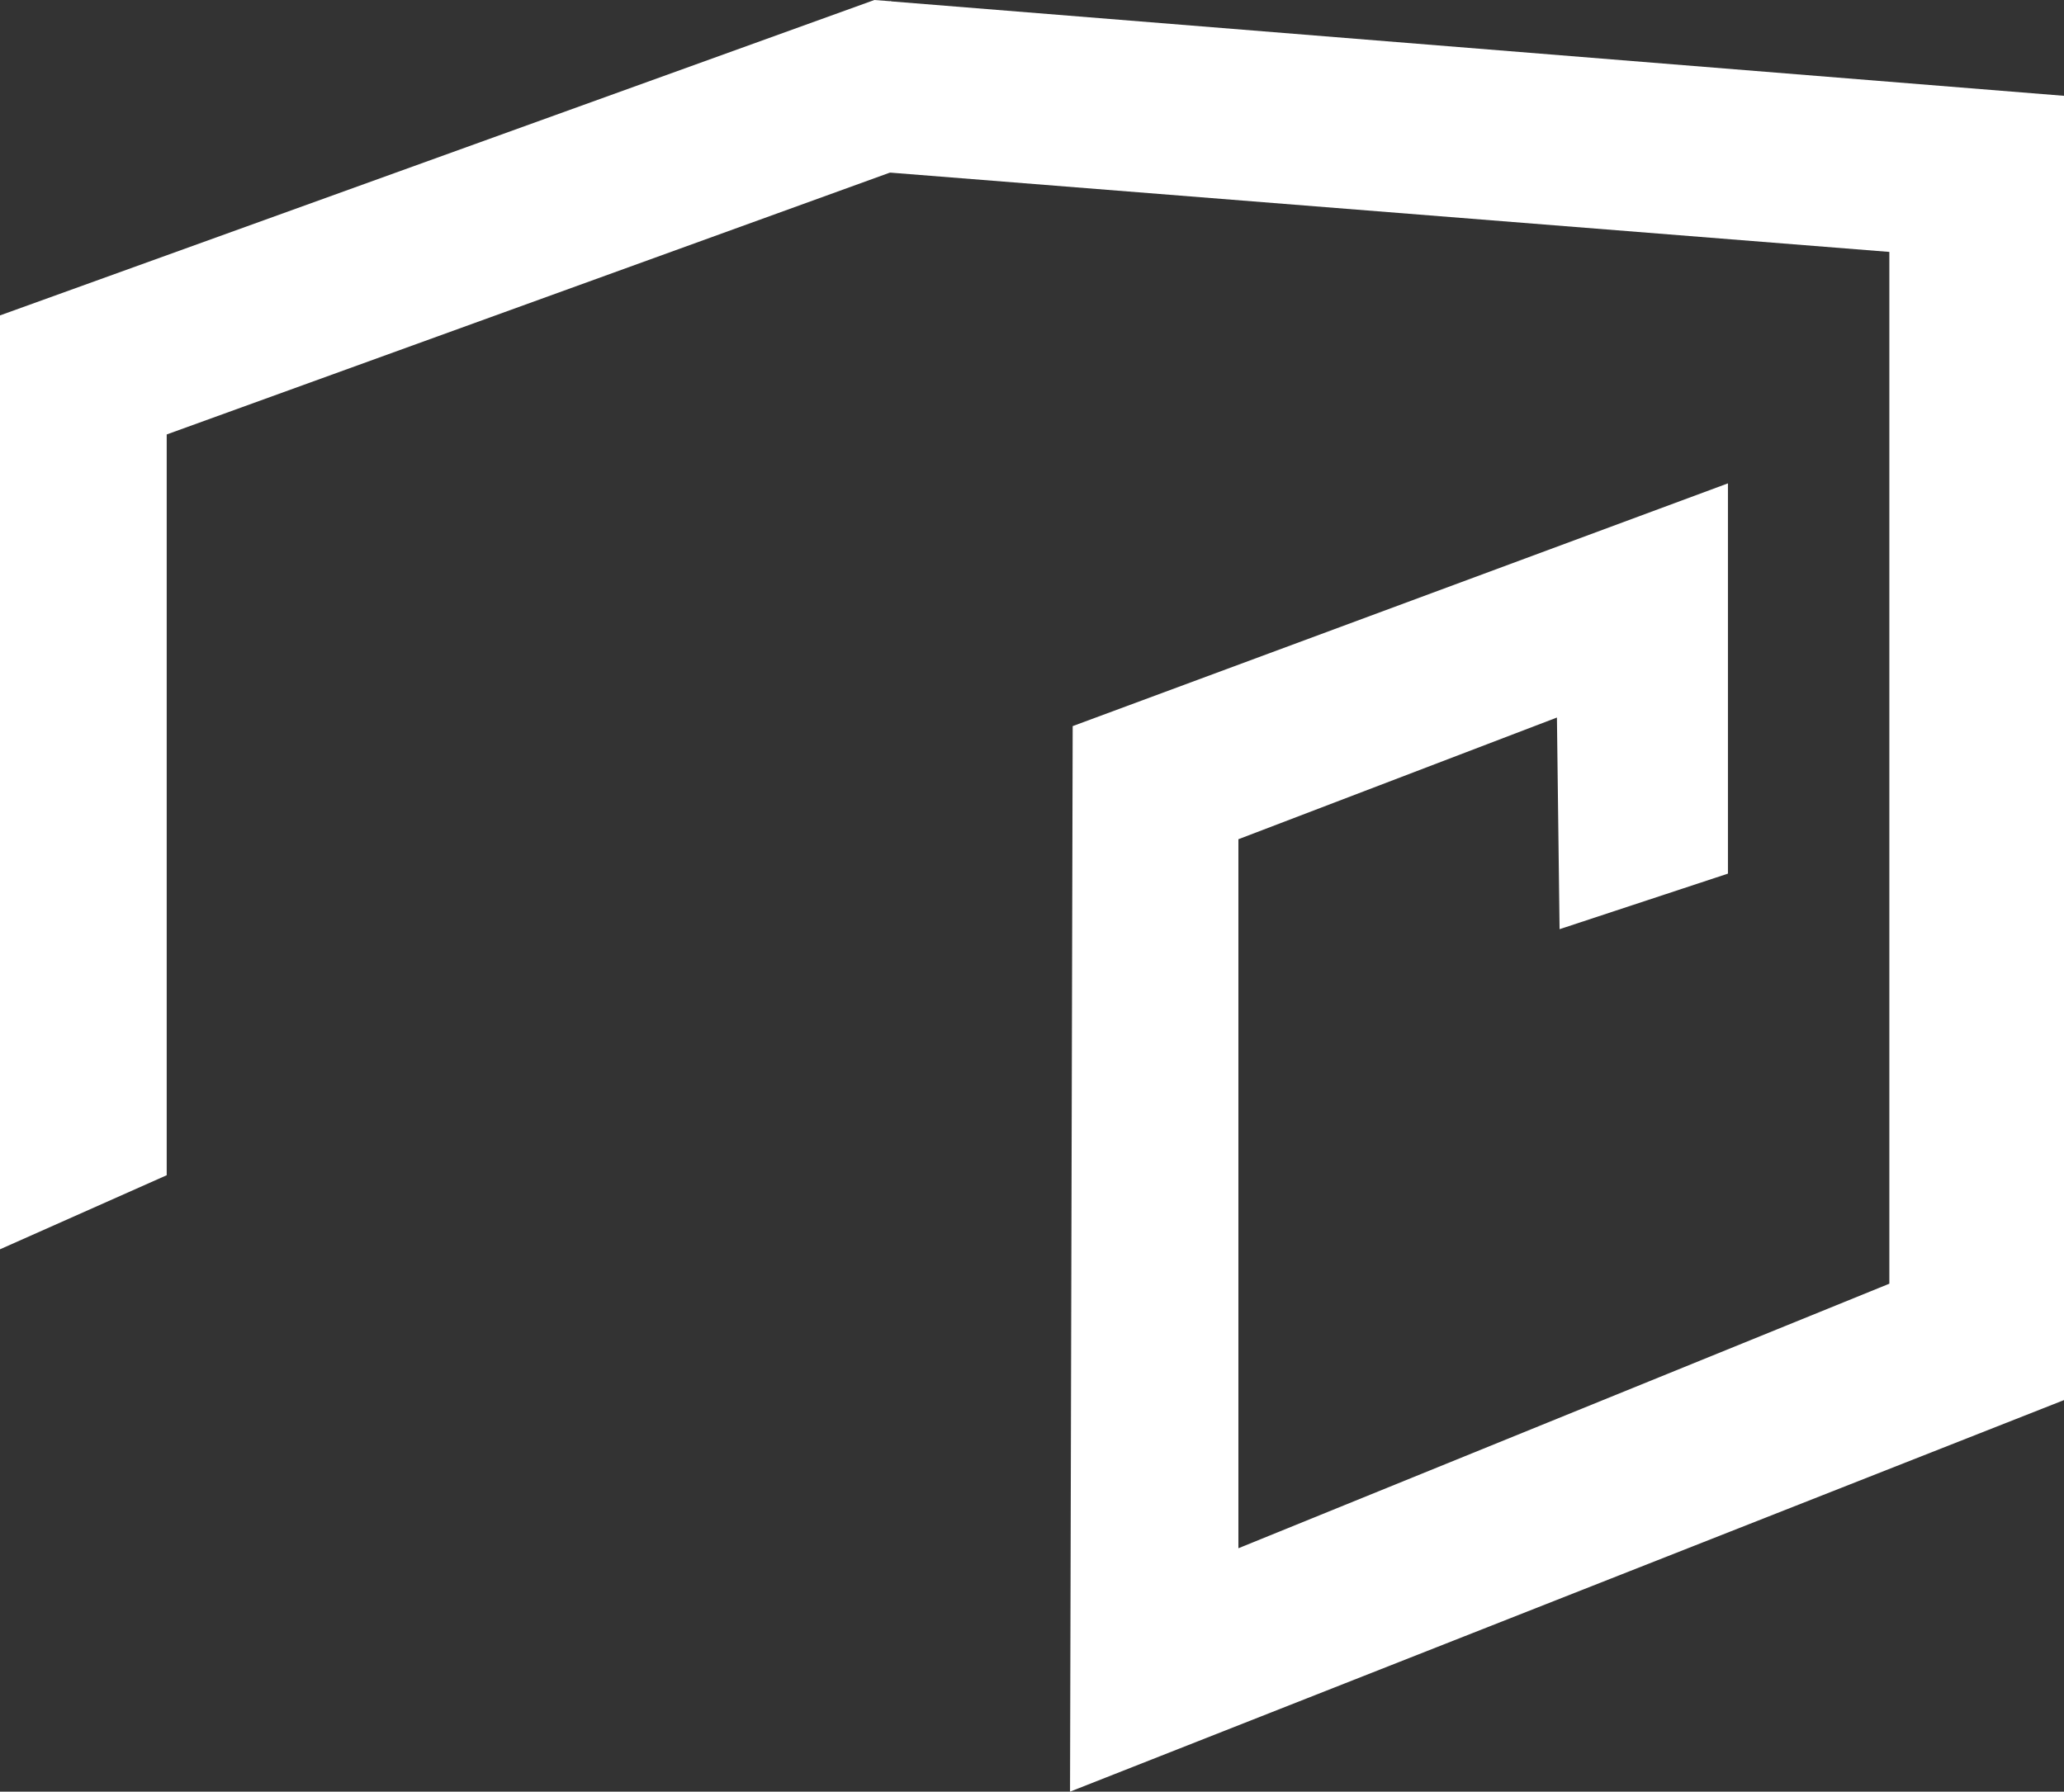 <?xml version="1.0" encoding="utf-8"?>
<!-- Generator: Adobe Illustrator 16.0.0, SVG Export Plug-In . SVG Version: 6.00 Build 0)  -->
<!DOCTYPE svg PUBLIC "-//W3C//DTD SVG 1.1//EN" "http://www.w3.org/Graphics/SVG/1.1/DTD/svg11.dtd">
<svg version="1.1" id="레이어_1" xmlns="http://www.w3.org/2000/svg" xmlns:xlink="http://www.w3.org/1999/xlink" x="0px"
	 y="0px" width="780px" height="677.218px" viewBox="0 0 780 677.218" enable-background="new 0 0 780 677.218"
	 xml:space="preserve">
<rect x="0" y="0" width="780" height="677.218" fill="#333333" stroke="none"/>
<polyline fill="#FFFFFF" points="653,182.705 653,330.219 589.375,351.218 588.375,271.219 468,317.219 468,585.218 714,485.218 
	714,95.219 336.125,65.219 336.394,0.49 780,36.219 780,529.218 404.375,677.218 405.375,274.461 "/>
<polyline fill="#FFFFFF" points="336.769,0.49 330.438,0 0,119.219 0,472.218 63,444.218 63,164.219 336.375,65.219 336.624,65.228 
	"/>
</svg>
